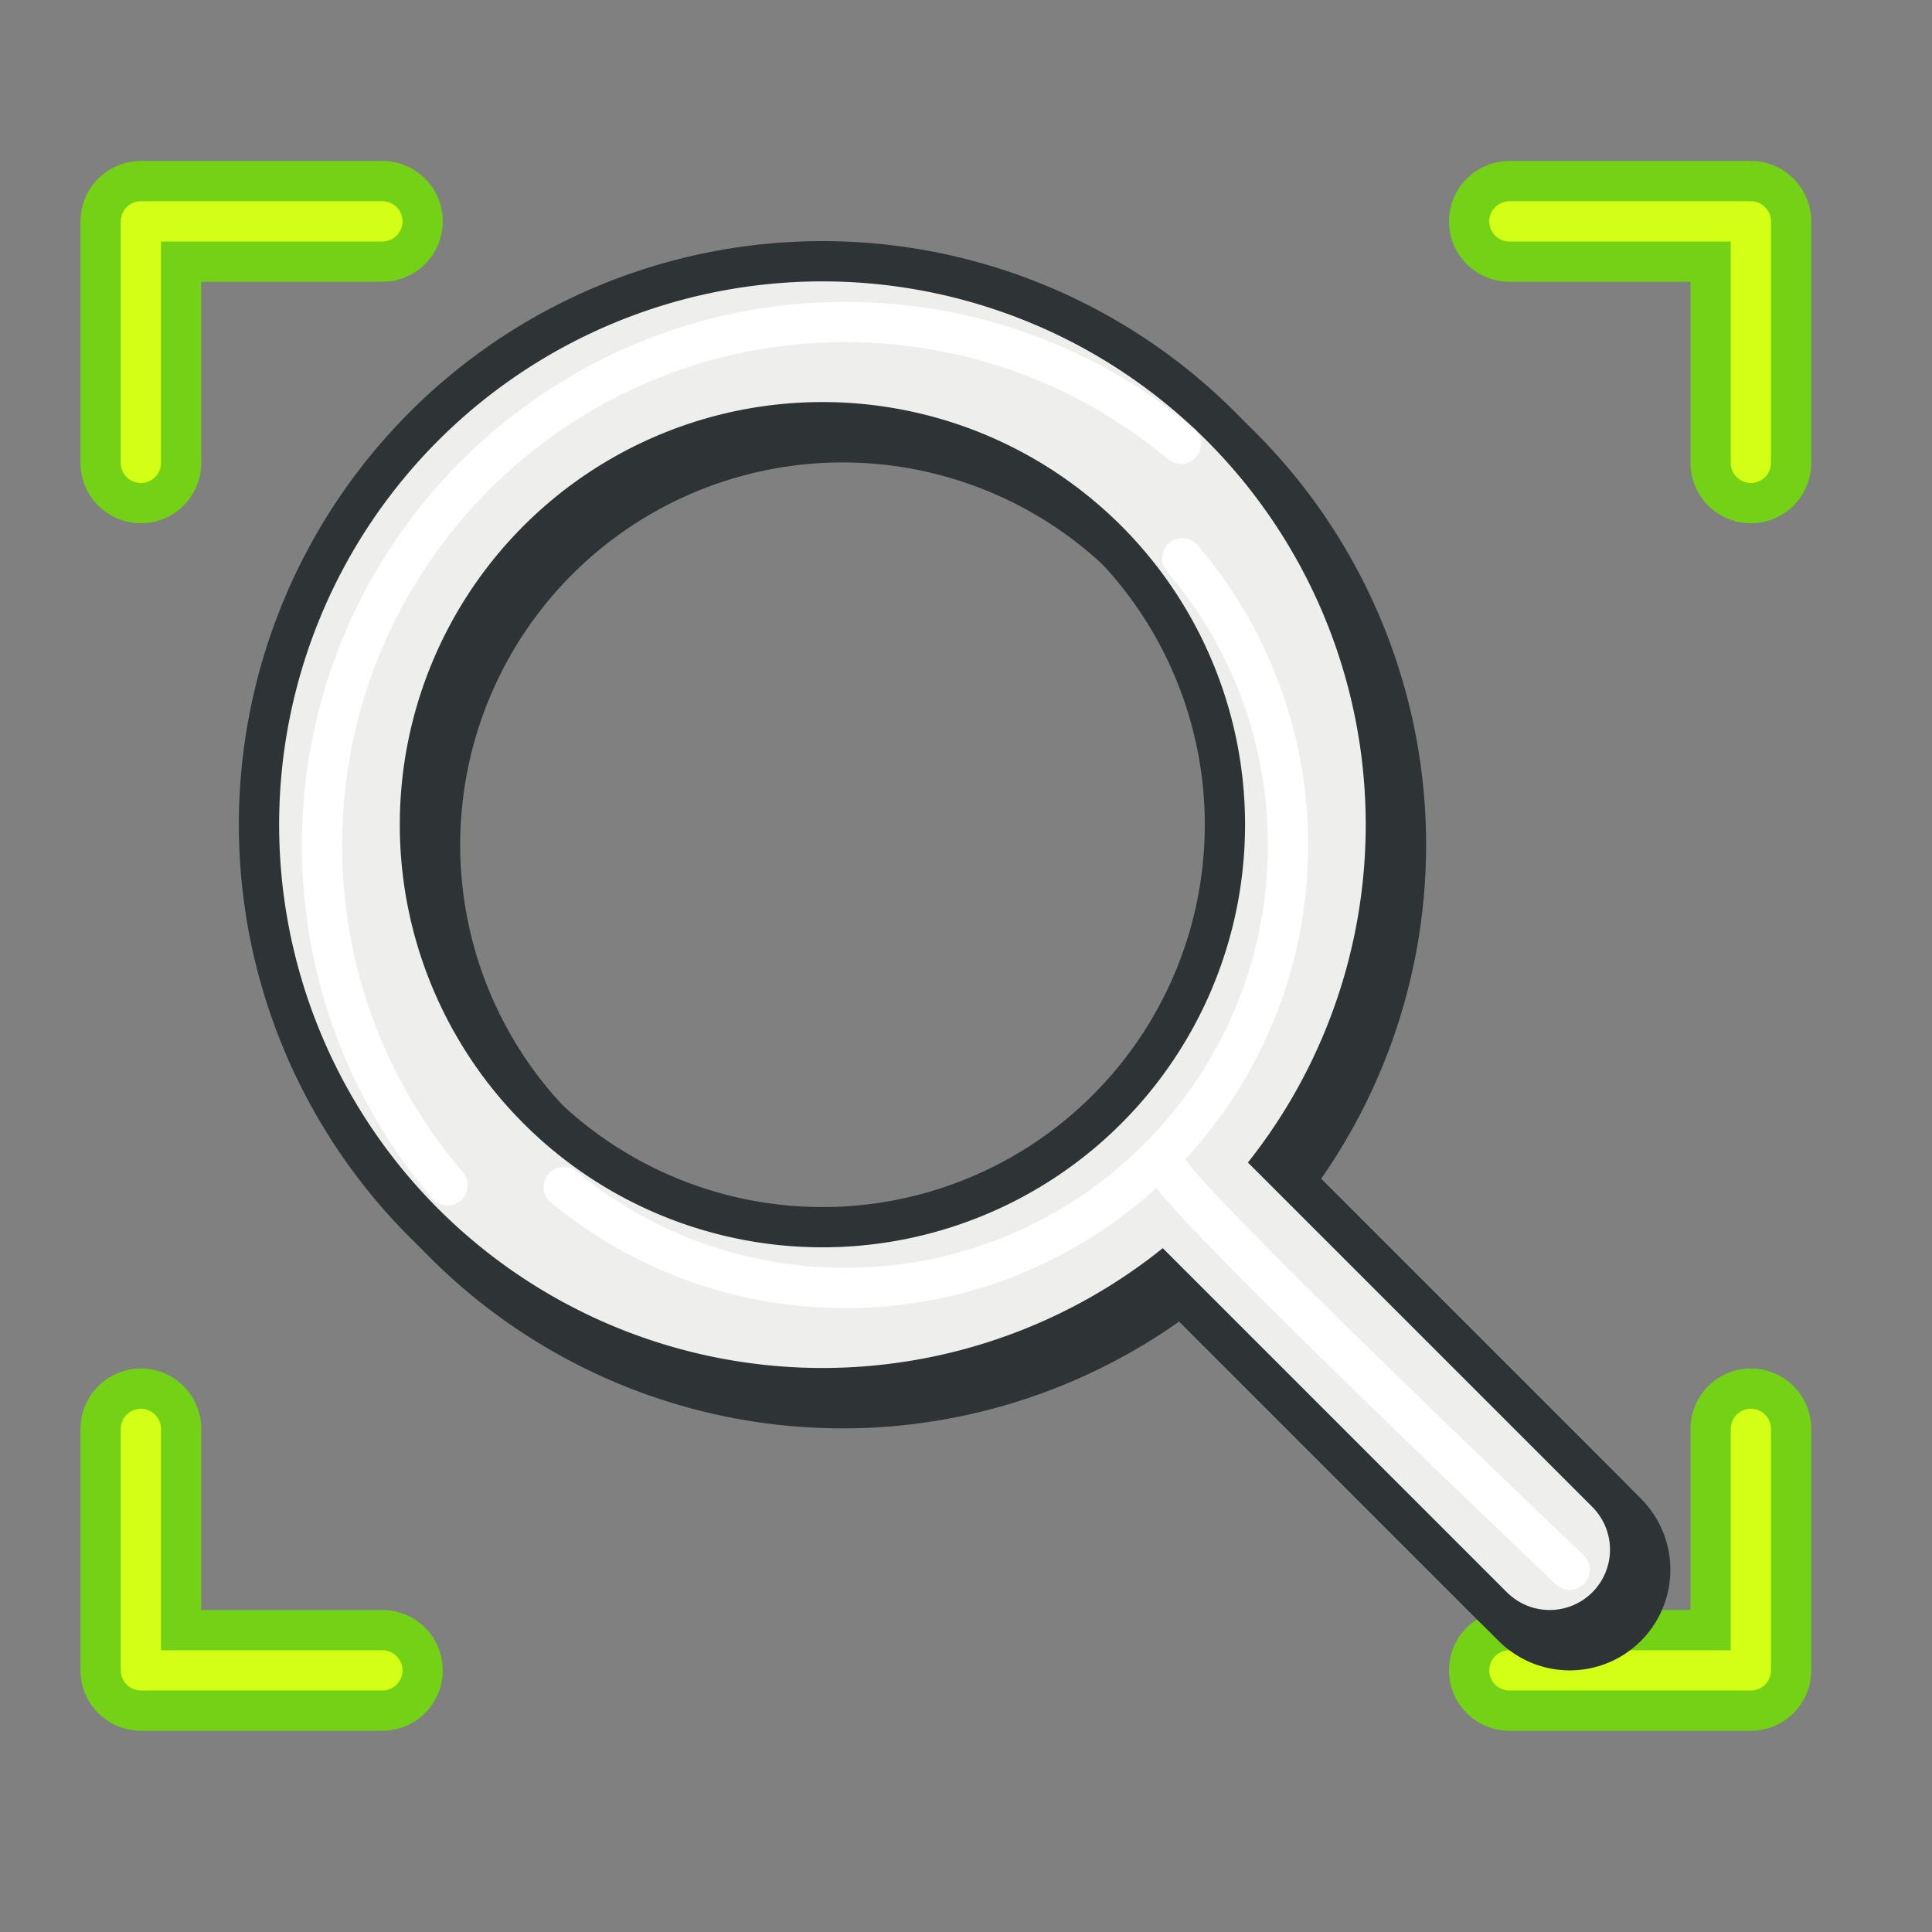 <?xml version="1.0" encoding="UTF-8" standalone="no"?>
<!-- Created with Inkscape (http://www.inkscape.org/) -->

<svg
   xmlns:dc="http://purl.org/dc/elements/1.1/"
   xmlns:cc="http://creativecommons.org/ns#"
   xmlns:rdf="http://www.w3.org/1999/02/22-rdf-syntax-ns#"
   xmlns:svg="http://www.w3.org/2000/svg"
   xmlns="http://www.w3.org/2000/svg"
   version="1.1"
   width="48"
   height="48"
   id="svg2985">
  <rect width="100%" height="100%" fill="#808080" stroke="none"/>
  <defs
     id="defs2987" />
  <g
     transform="translate(0,-4)"
     id="layer1"
     style="display:inline">
    <g
       transform="matrix(2,0,0,2,-23.5,-23.5)"
       id="g5522">
      <path
         d="m 13.5,19.5 0,-3 3,0"
         id="path3780-0-2-6-2"
         style="fill:none;stroke:#73d216;stroke-width:1.5;stroke-linecap:round;stroke-linejoin:round;stroke-miterlimit:4;stroke-opacity:1;stroke-dasharray:none;display:inline" />
      <path
         d="m 13.5,19.5 0,-3 3,0"
         id="path3780-9-3-5"
         style="fill:none;stroke:#d3ff17;stroke-width:0.5px;stroke-linecap:round;stroke-linejoin:round;stroke-opacity:1" />
      <path
         d="m 30.5,16.5 3,0 0,3"
         id="path3780-0-9-5-2-7"
         style="fill:none;stroke:#73d216;stroke-width:1.5;stroke-linecap:round;stroke-linejoin:round;stroke-miterlimit:4;stroke-opacity:1;stroke-dasharray:none;display:inline" />
      <path
         d="m 30.5,16.5 3,0 0,3"
         id="path3780-1-8-1-4"
         style="fill:none;stroke:#d3ff17;stroke-width:0.5px;stroke-linecap:round;stroke-linejoin:round;stroke-opacity:1" />
      <path
         d="m 33.5,31.5 0,3 -3,0"
         id="path3780-0-0-3-6-8"
         style="fill:none;stroke:#73d216;stroke-width:1.5;stroke-linecap:round;stroke-linejoin:round;stroke-miterlimit:4;stroke-opacity:1;stroke-dasharray:none;display:inline" />
      <path
         d="m 33.5,31.5 0,3 -3,0"
         id="path3780-8-8-6-5"
         style="fill:none;stroke:#d3ff17;stroke-width:0.5px;stroke-linecap:round;stroke-linejoin:round;stroke-opacity:1" />
      <path
         d="m 16.5,34.5 -3,0 0,-3"
         id="path3780-0-9-8-8-8-6"
         style="fill:none;stroke:#73d216;stroke-width:1.5;stroke-linecap:round;stroke-linejoin:round;stroke-miterlimit:4;stroke-opacity:1;stroke-dasharray:none;display:inline" />
      <path
         d="m 16.5,34.5 -3,0 0,-3"
         id="path3780-1-3-9-2-3"
         style="fill:none;stroke:#d3ff17;stroke-width:0.5px;stroke-linecap:round;stroke-linejoin:round;stroke-opacity:1" />
    </g>
    <g
       transform="translate(0.5,0.5)"
       id="g4345-9"
       style="stroke:#2e3436;stroke-opacity:1;display:inline">
      <path
         d="m 218.5,36.75 a 3.25,3.25 0 1 1 -6.5,0 3.25,3.25 0 1 1 6.5,0 z"
         transform="matrix(3.692,0,0,3.692,-774.27,-111.192)"
         id="path3684-9-9-8-4-5"
         style="color:#000000;fill:none;stroke:#2e3436;stroke-width:1.354;stroke-linecap:round;stroke-linejoin:round;stroke-miterlimit:4;stroke-opacity:1;stroke-dasharray:none;stroke-dashoffset:0;marker:none;visibility:visible;display:inline;overflow:visible;enable-background:accumulate" />
      <path
         d="m 29.5,33.5 9,9"
         id="path4284-2-6"
         style="color:#000000;fill:none;stroke:#2e3436;stroke-width:5;stroke-linecap:round;stroke-linejoin:round;stroke-miterlimit:4;stroke-opacity:1;stroke-dasharray:none;stroke-dashoffset:0;marker:none;visibility:visible;display:inline;overflow:visible;enable-background:accumulate" />
    </g>
    <g
       id="g4345"
       style="stroke:#2e3436">
      <path
         d="m 218.5,36.75 a 3.25,3.25 0 1 1 -6.5,0 3.25,3.25 0 1 1 6.5,0 z"
         transform="matrix(3.692,0,0,3.692,-774.27,-111.192)"
         id="path3684-9-9-8-4"
         style="color:#000000;fill:none;stroke:#2e3436;stroke-width:1.354;stroke-linecap:round;stroke-linejoin:round;stroke-miterlimit:4;stroke-opacity:1;stroke-dasharray:none;stroke-dashoffset:0;marker:none;visibility:visible;display:inline;overflow:visible;enable-background:accumulate" />
      <path
         d="m 29.5,33.5 9,9"
         id="path4284-2"
         style="color:#000000;fill:none;stroke:#2e3436;stroke-width:5;stroke-linecap:round;stroke-linejoin:round;stroke-miterlimit:4;stroke-opacity:1;stroke-dasharray:none;stroke-dashoffset:0;marker:none;visibility:visible;display:inline;overflow:visible;enable-background:accumulate" />
    </g>
    <g
       transform="translate(0,2)"
       id="g3268-0"
       style="display:inline" />
    <g
       id="g4315">
      <path
         d="m 218.5,36.75 a 3.25,3.25 0 1 1 -6.5,0 3.25,3.25 0 1 1 6.5,0 z"
         transform="matrix(3.692,0,0,3.692,-774.27,-111.192)"
         id="path3684-9-9-8"
         style="color:#000000;fill:none;stroke:#eeeeec;stroke-width:0.812px;stroke-linecap:round;stroke-linejoin:round;stroke-miterlimit:4;stroke-opacity:1;stroke-dasharray:none;stroke-dashoffset:0;marker:none;visibility:visible;display:inline;overflow:visible;enable-background:accumulate" />
      <path
         d="m 29.5,33.5 9,9"
         id="path4284"
         style="color:#000000;fill:none;stroke:#eeeeec;stroke-width:3px;stroke-linecap:round;stroke-linejoin:round;stroke-miterlimit:4;stroke-opacity:1;stroke-dasharray:none;stroke-dashoffset:0;marker:none;visibility:visible;display:inline;overflow:visible;enable-background:accumulate" />
    </g>
    <path
       d="m 29,33 c 0,0.5 10,10 10,10"
       id="path4395"
       style="color:#000000;fill:none;stroke:#ffffff;stroke-width:1;stroke-linecap:round;stroke-linejoin:round;stroke-miterlimit:4;stroke-opacity:1;stroke-dasharray:none;stroke-dashoffset:0;marker:none;visibility:visible;display:inline;overflow:visible;enable-background:accumulate" />
    <path
       d="M 11.121,33.45 C 9.175,31.178 8,28.226 8,25 8,17.82 13.82,12 21,12 c 3.175,0 6.084,1.138 8.341,3.028"
       id="path4375"
       style="color:#000000;fill:none;stroke:#ffffff;stroke-width:1;stroke-linecap:round;stroke-linejoin:round;stroke-miterlimit:4;stroke-opacity:1;stroke-dashoffset:0;marker:none;visibility:visible;display:inline;overflow:visible;enable-background:accumulate" />
    <path
       d="M 29.374,17.867 C 31.011,19.787 32,22.278 32,25 c 0,6.075 -4.925,11 -11,11 -2.656,0 -5.092,-0.941 -6.993,-2.509"
       id="path4375-4"
       style="color:#000000;fill:none;stroke:#ffffff;stroke-width:1;stroke-linecap:round;stroke-linejoin:round;stroke-miterlimit:4;stroke-opacity:1;stroke-dashoffset:0;marker:none;visibility:visible;display:inline;overflow:visible;enable-background:accumulate" />
  </g>
</svg>
